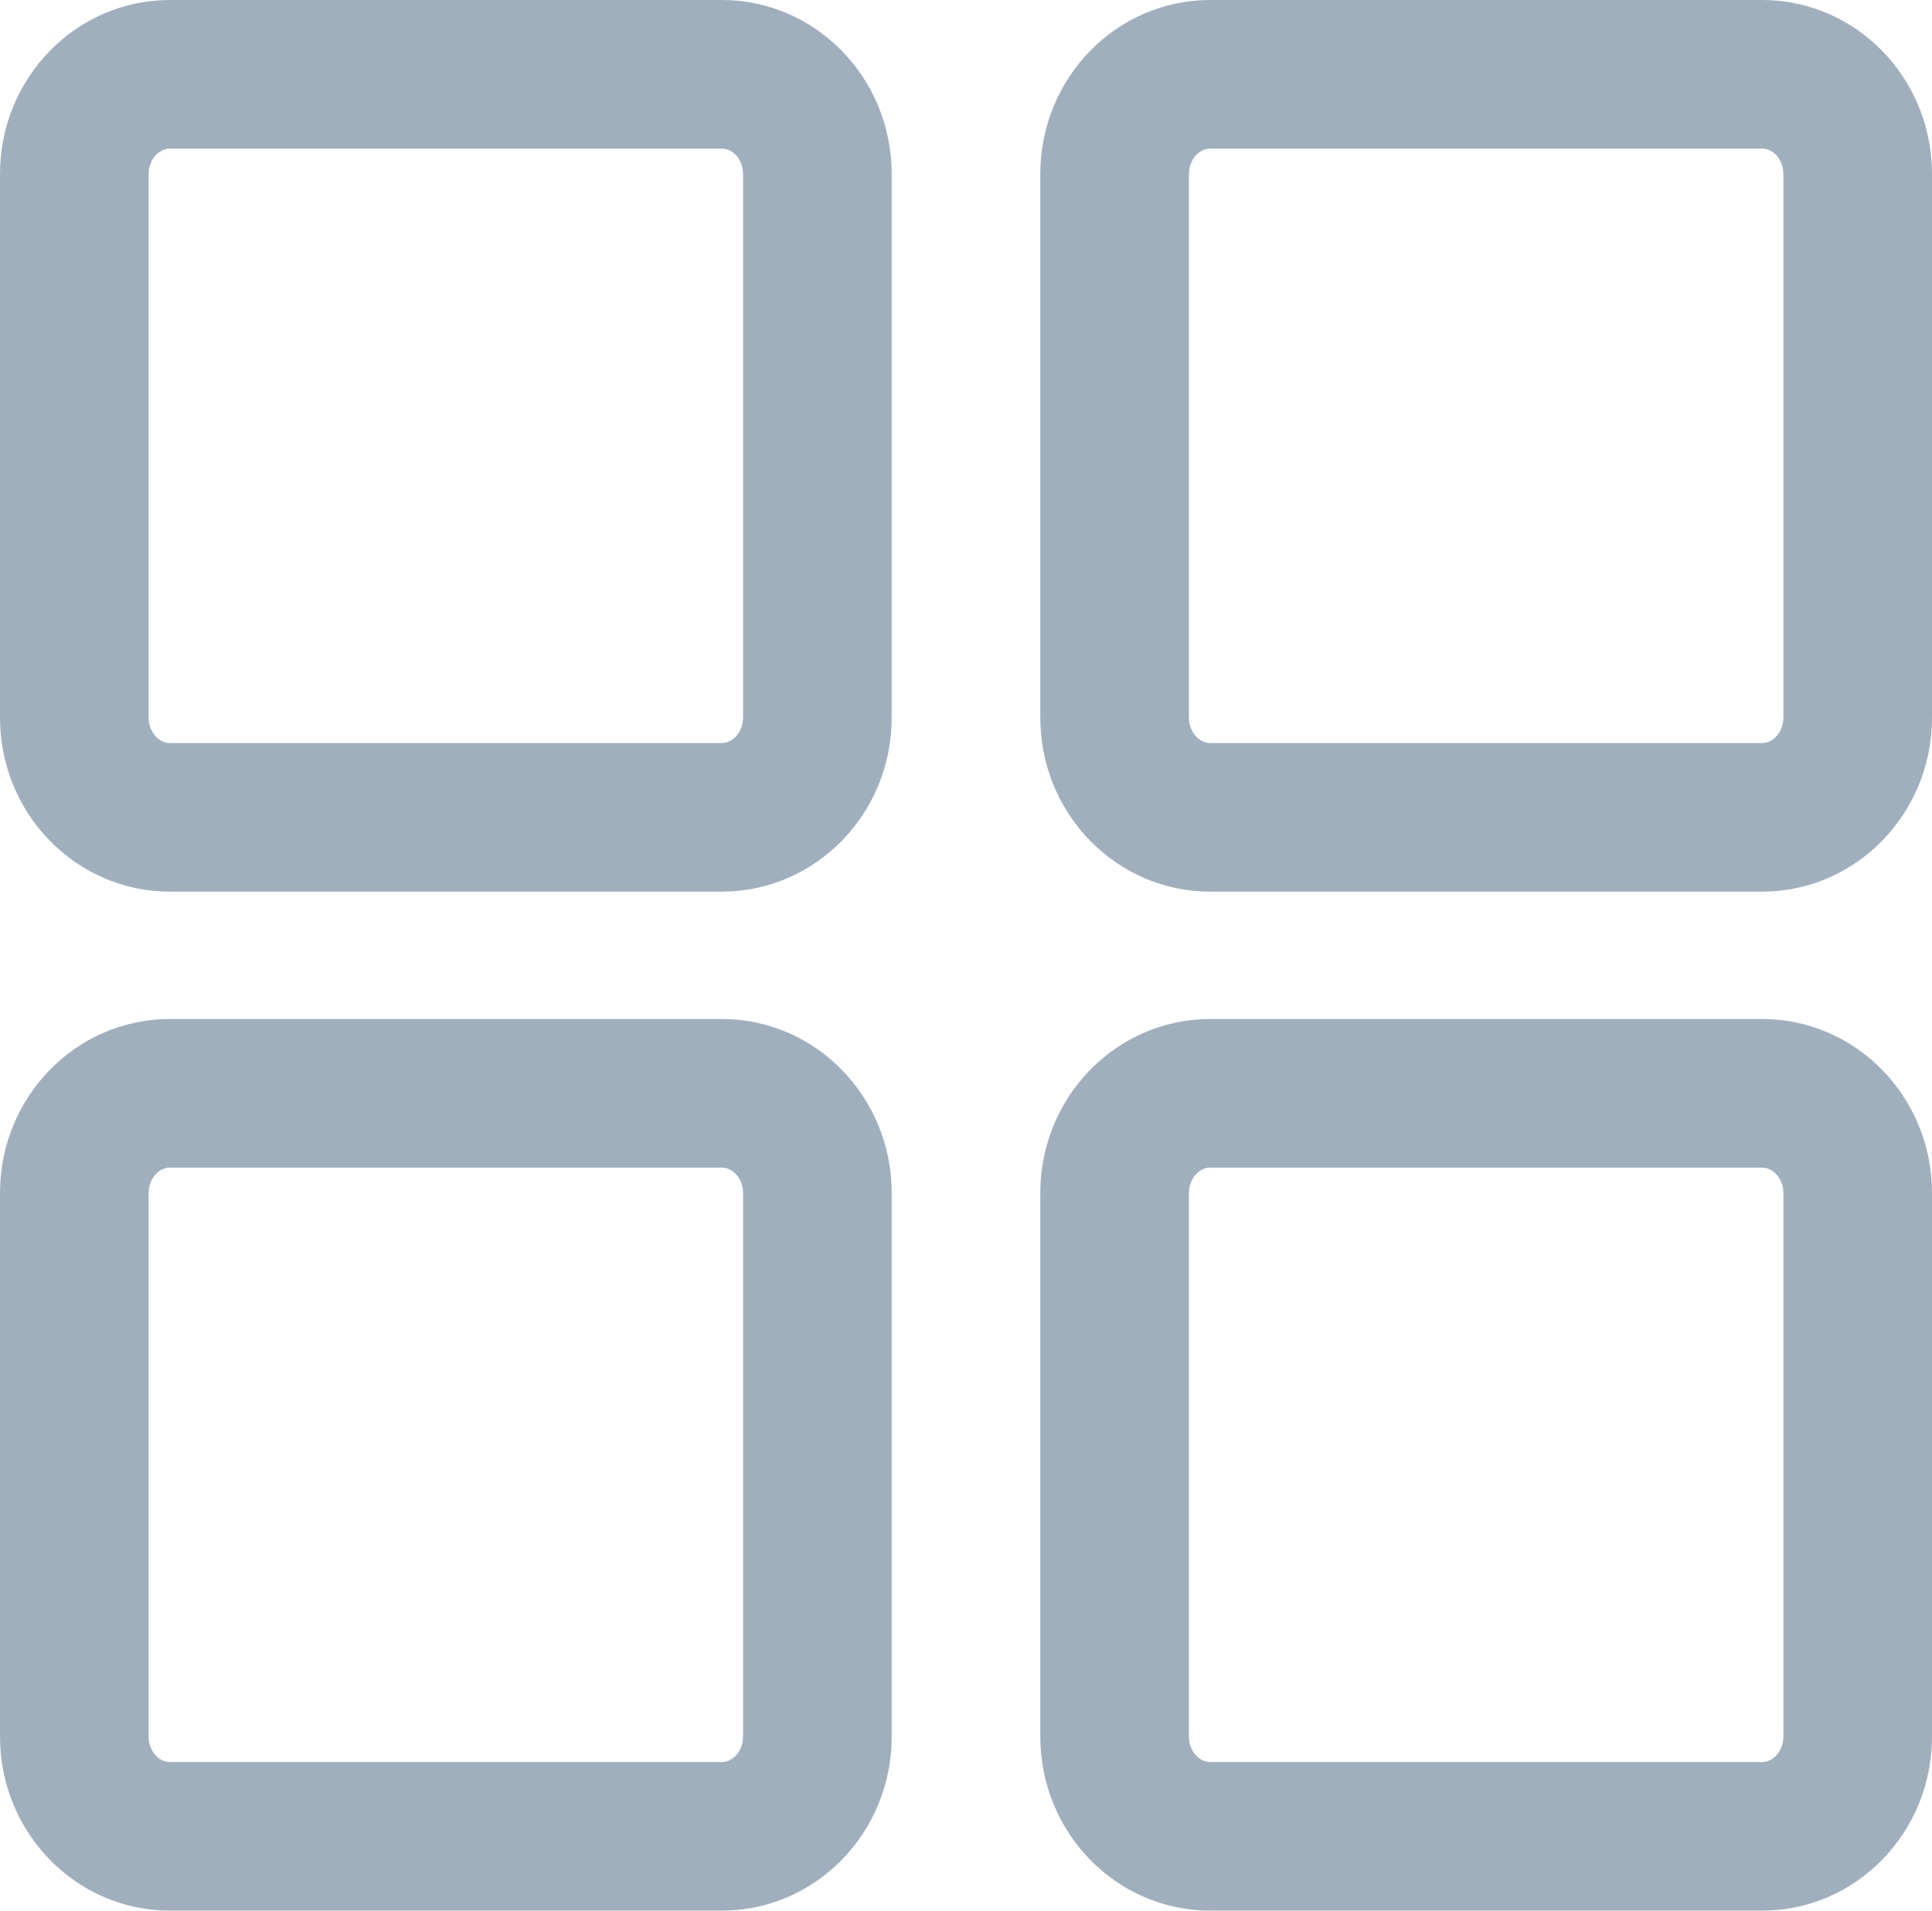 <svg xmlns="http://www.w3.org/2000/svg" width="91" height="90" viewBox="0 0 91 90"><g transform="translate(-101 -2598)"><g fill="none" stroke-linecap="round" stroke-linejoin="round"><path d="M158,2688a8.1,8.1,0,0,1-8-8.2V2654.2a8.1,8.1,0,0,1,8-8.2h26a8.1,8.1,0,0,1,8,8.2V2679.8a8.1,8.1,0,0,1-8,8.2Zm-49,0a8.1,8.1,0,0,1-8-8.2V2654.2a8.1,8.1,0,0,1,8-8.2h26a8.1,8.1,0,0,1,8,8.2V2679.8a8.1,8.1,0,0,1-8,8.2Zm49-48a8.1,8.1,0,0,1-8-8.2v-25.61a8.1,8.1,0,0,1,8-8.195h26a8.1,8.1,0,0,1,8,8.195v25.61a8.1,8.1,0,0,1-8,8.2Zm-49,0a8.1,8.1,0,0,1-8-8.2v-25.61a8.1,8.1,0,0,1,8-8.195h26a8.1,8.1,0,0,1,8,8.195v25.61a8.1,8.1,0,0,1-8,8.2Z" stroke="none"/><path d="M 184 2681 C 184.542 2681 185 2680.453 185 2679.805 L 185 2654.196 C 185 2653.548 184.542 2653 184 2653 L 158 2653 C 157.458 2653 157 2653.548 157 2654.196 L 157 2679.805 C 157 2680.453 157.458 2681 158 2681 L 184 2681 M 135 2681 C 135.542 2681 136 2680.453 136 2679.805 L 136 2654.196 C 136 2653.548 135.542 2653 135 2653 L 109 2653 C 108.458 2653 108 2653.548 108 2654.196 L 108 2679.805 C 108 2680.453 108.458 2681 109 2681 L 135 2681 M 184 2633 C 184.542 2633 185 2632.452 185 2631.804 L 185 2606.195 C 185 2605.547 184.542 2605 184 2605 L 158 2605 C 157.458 2605 157 2605.547 157 2606.195 L 157 2631.804 C 157 2632.452 157.458 2633 158 2633 L 184 2633 M 135 2633 C 135.542 2633 136 2632.452 136 2631.804 L 136 2606.195 C 136 2605.547 135.542 2605 135 2605 L 109 2605 C 108.458 2605 108 2605.547 108 2606.195 L 108 2631.804 C 108 2632.452 108.458 2633 109 2633 L 135 2633 M 184 2688 L 158 2688 C 153.581 2688 150 2684.331 150 2679.805 L 150 2654.196 C 150 2649.669 153.581 2646 158 2646 L 184 2646 C 188.419 2646 192 2649.669 192 2654.196 L 192 2679.805 C 192 2684.331 188.419 2688 184 2688 Z M 135 2688 L 109 2688 C 104.582 2688 101 2684.331 101 2679.805 L 101 2654.196 C 101 2649.669 104.582 2646 109 2646 L 135 2646 C 139.418 2646 143 2649.669 143 2654.196 L 143 2679.805 C 143 2684.331 139.418 2688 135 2688 Z M 184 2640 L 158 2640 C 153.581 2640 150 2636.331 150 2631.804 L 150 2606.195 C 150 2601.669 153.581 2598 158 2598 L 184 2598 C 188.419 2598 192 2601.669 192 2606.195 L 192 2631.804 C 192 2636.331 188.419 2640 184 2640 Z M 135 2640 L 109 2640 C 104.582 2640 101 2636.331 101 2631.804 L 101 2606.195 C 101 2601.669 104.582 2598 109 2598 L 135 2598 C 139.418 2598 143 2601.669 143 2606.195 L 143 2631.804 C 143 2636.331 139.418 2640 135 2640 Z" stroke="none" fill="#A0AFBE"/></g></g></svg>